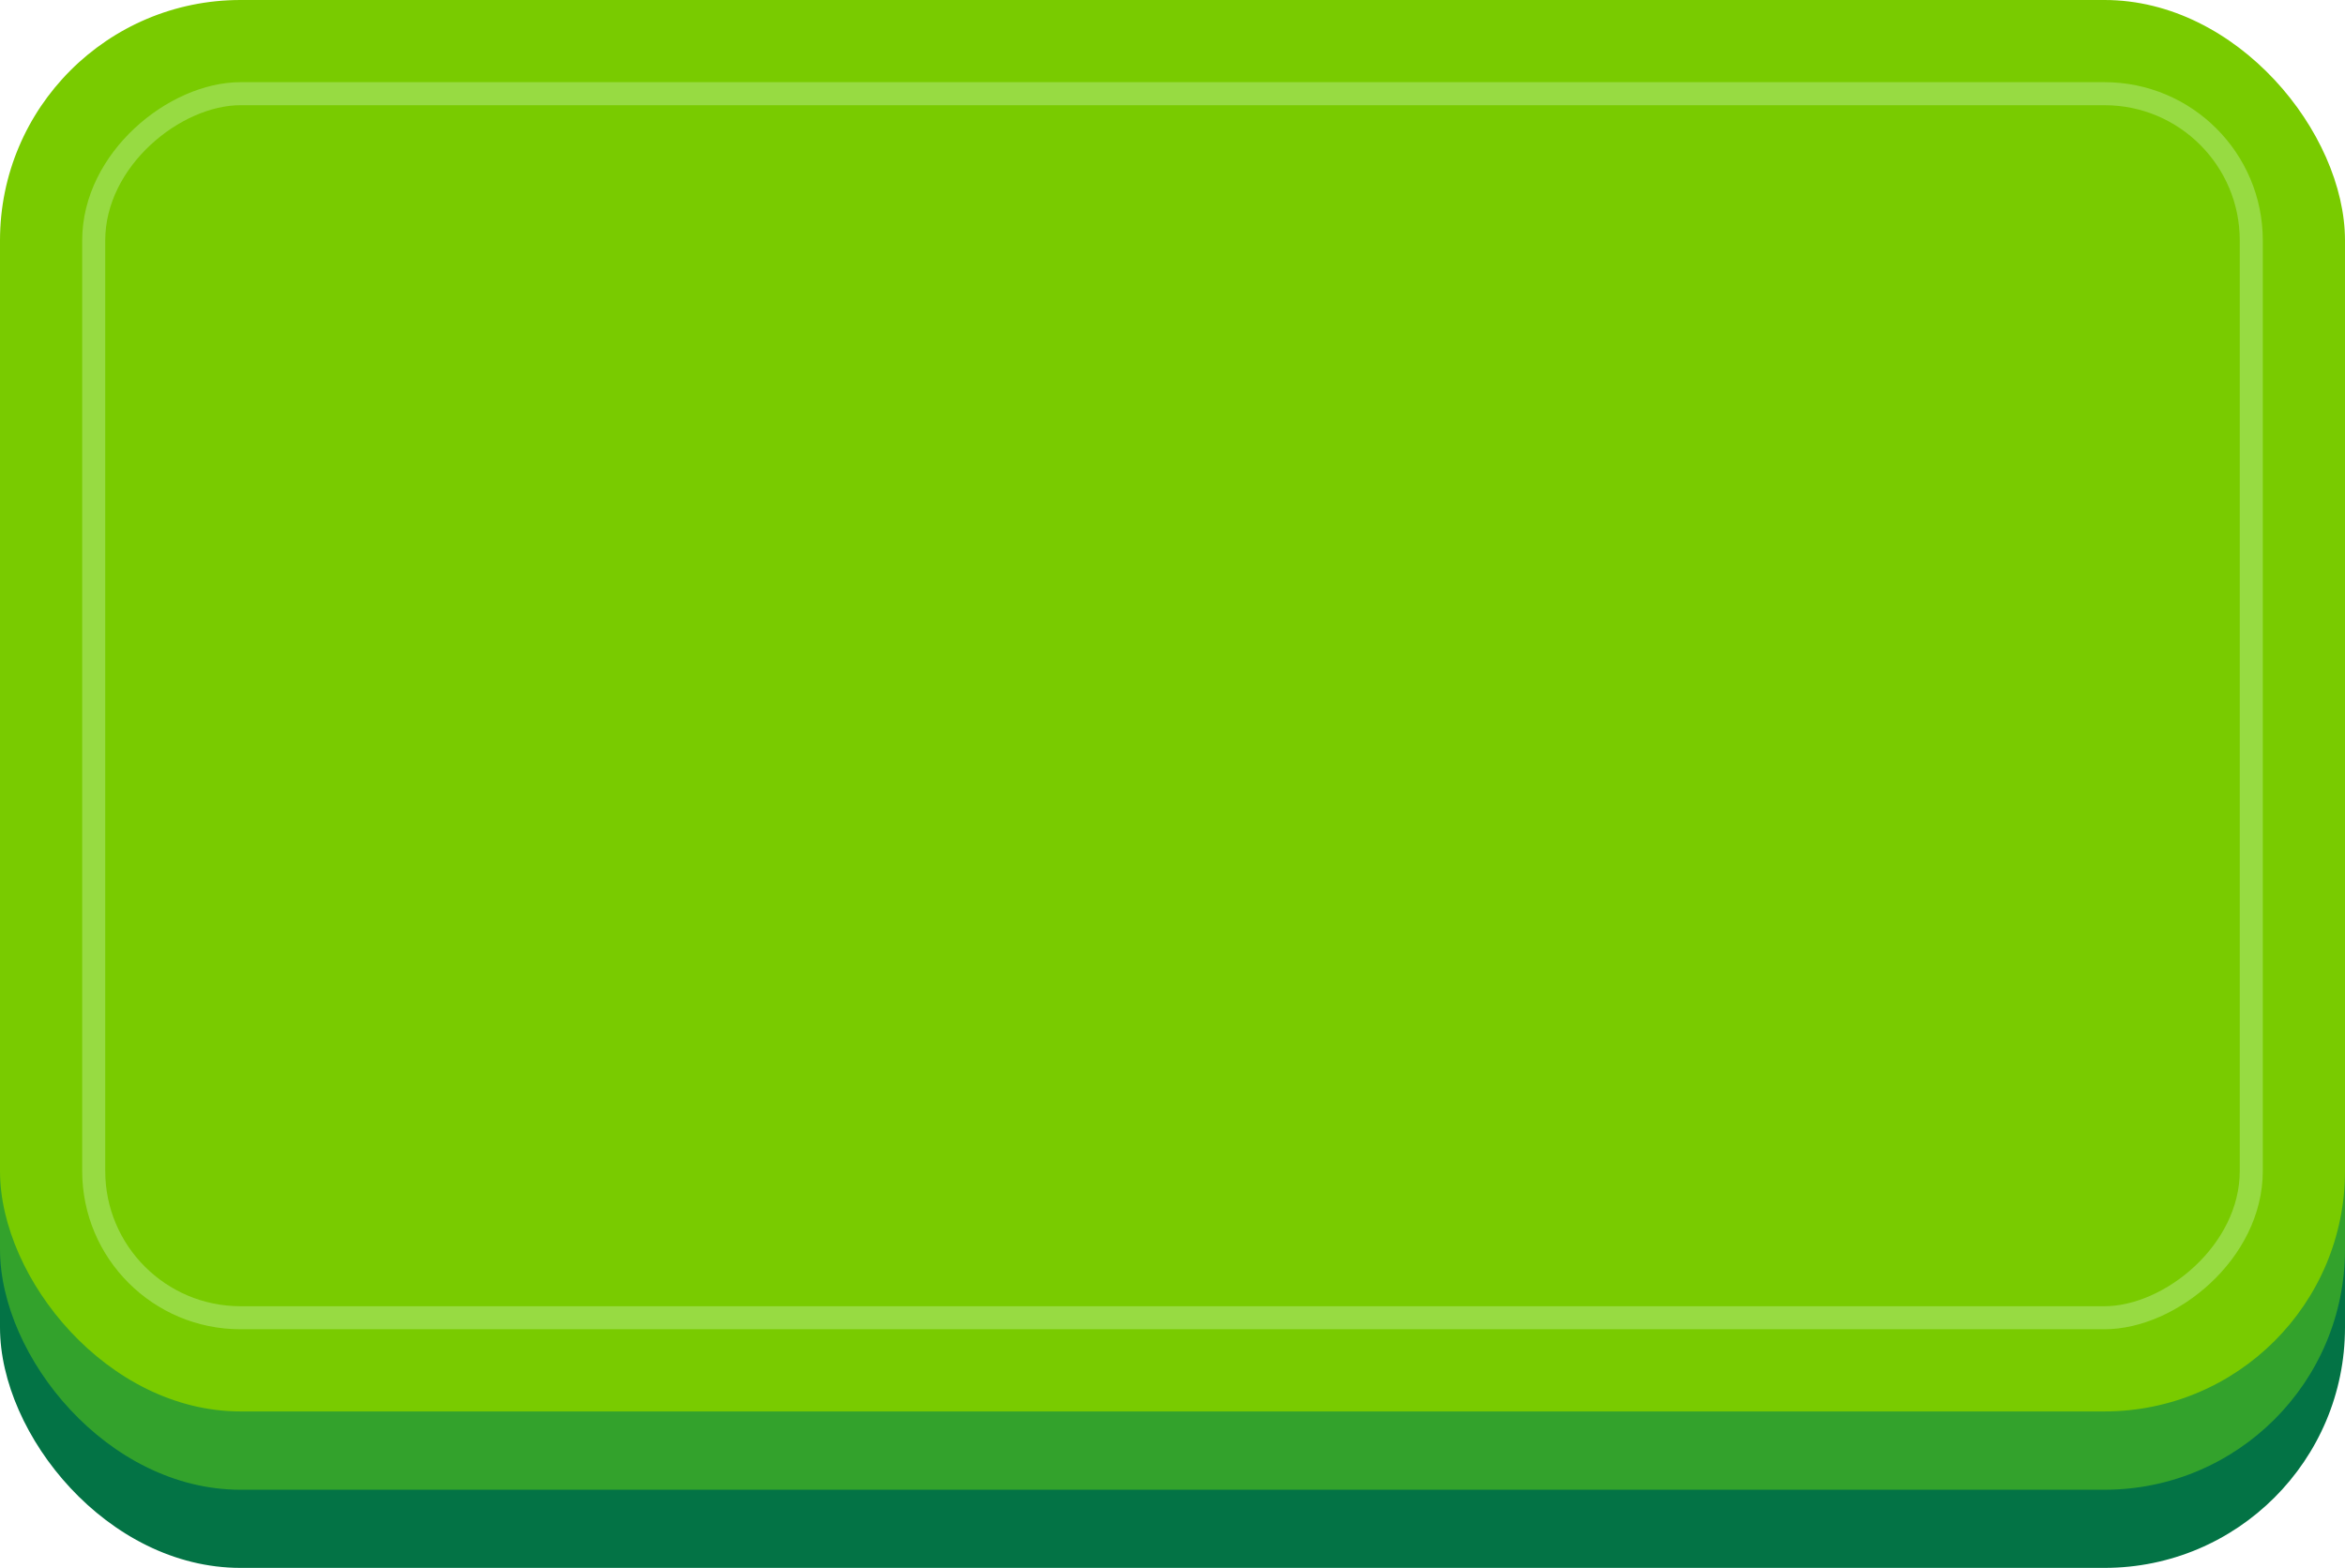 <svg xmlns="http://www.w3.org/2000/svg" width="137.399" height="91.886" viewBox="0 0 137.399 91.886">
  <g id="Group_540" data-name="Group 540" transform="translate(-31.888 -501.216)">
    <g id="Group_62" data-name="Group 62" transform="translate(-3759.097)">
      <rect id="Rectangle_97" data-name="Rectangle 97" width="137.399" height="82.717" rx="14.091" transform="translate(3790.985 510.385)" fill="#037345"/>
      <rect id="Rectangle_98" data-name="Rectangle 98" width="137.399" height="82.717" rx="14.091" transform="translate(3790.985 505.805)" fill="#33a22c"/>
      <rect id="Rectangle_99" data-name="Rectangle 99" width="137.399" height="82.717" rx="14.091" transform="translate(3790.985 501.216)" fill="#79cb00"/>
      <rect id="Rectangle_100" data-name="Rectangle 100" width="71.735" height="126.417" rx="8.6" transform="translate(3922.893 506.707) rotate(90)" fill="none" stroke="#97db42" stroke-miterlimit="10" stroke-width="1.35"/>
    </g>
  </g>
</svg>
